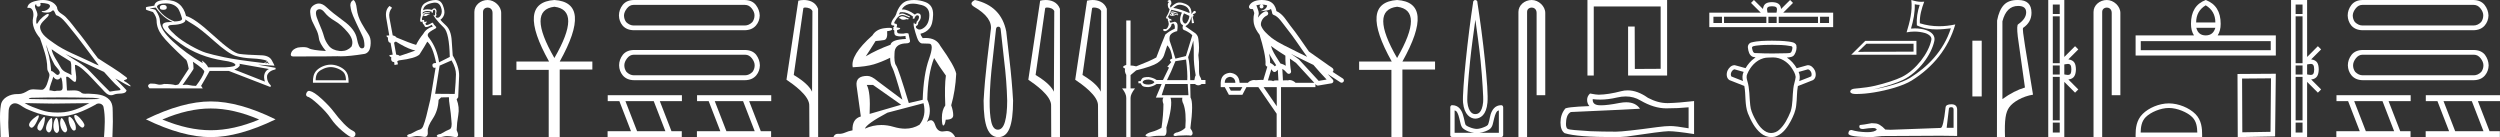 <?xml version="1.0" encoding="UTF-8" standalone="no"?>
<svg
   width="328.16"
   height="18.0"
   version="1.1"
   id="svg80"
   sodipodi:docname="werpehtisankhtawyityankhwedjasenebseheribmaatseheteptawy.svg"
   inkscape:version="1.1.1 (3bf5ae0d25, 2021-09-20)"
   xmlns:inkscape="http://www.inkscape.org/namespaces/inkscape"
   xmlns:sodipodi="http://sodipodi.sourceforge.net/DTD/sodipodi-0.dtd"
   xmlns="http://www.w3.org/2000/svg"
   xmlns:svg="http://www.w3.org/2000/svg">
  <rect width="100%" height="100%" fill="#333333" stroke="none"/>
  <defs
     id="defs84" />
  <sodipodi:namedview
     id="namedview82"
     pagecolor="#ffffff"
     bordercolor="#666666"
     borderopacity="1.0"
     inkscape:pageshadow="2"
     inkscape:pageopacity="0.0"
     inkscape:pagecheckerboard="0"
     showgrid="false"
     inkscape:zoom="4.1900292"
     inkscape:cx="164.08"
     inkscape:cy="8.9498183"
     inkscape:window-width="1920"
     inkscape:window-height="1001"
     inkscape:window-x="-9"
     inkscape:window-y="-9"
     inkscape:window-maximized="1"
     inkscape:current-layer="svg80" />
  <path
     d="M 5.454 0.386 C 5.675 0.386 6.02 0.438 6.211 0.49 C 7.043 0.713 6.206 1.458 5.67 1.458 C 5.646 1.458 5.621 1.456 5.598 1.453 L 5.598 1.453 C 5.245 1.527 5.657 1.652 6.1 1.652 C 6.372 1.652 6.655 1.605 6.781 1.471 C 6.853 1.395 6.912 1.364 6.963 1.364 C 7.148 1.364 7.221 1.781 7.369 1.987 C 8.11 2.232 8.572 2.9 9.051 3.473 C 10.428 5.123 11.668 6.878 12.968 8.588 C 12.611 8.483 12.225 8.278 11.871 8.107 C 10.25 7.325 8.524 6.707 7.057 5.653 C 6.325 5.128 5.345 4.519 5.264 3.597 C 5.203 2.895 6.491 2.26 6.398 1.88 C 6.387 1.836 6.355 1.816 6.309 1.816 C 6.034 1.816 5.231 2.504 5.02 2.907 C 4.939 3.061 4.88 3.123 4.838 3.123 C 4.692 3.123 4.761 2.366 4.852 2.192 C 5.163 1.604 4.224 0.868 4.752 0.529 L 4.752 0.529 C 4.736 0.617 4.754 0.866 5.064 0.866 C 5.389 0.866 5.369 0.466 5.269 0.413 C 5.301 0.394 5.368 0.386 5.454 0.386 ZM 6.07 5.863 C 6.324 6.762 6.696 7.629 7.135 8.452 C 7.352 8.858 8.266 9.502 7.62 9.83 C 7.603 9.835 7.586 9.837 7.568 9.837 C 7.311 9.837 7.049 9.342 6.713 9.32 C 6.679 8.694 6.575 8.065 6.448 7.447 C 6.345 6.942 6.088 6.271 6.07 5.863 ZM 6.775 6.46 L 6.775 6.46 C 7.57 7.036 8.406 7.553 9.247 8.06 C 9.469 8.557 9.281 9.282 9.396 9.865 C 8.858 9.502 8.284 9.487 7.939 8.799 C 7.554 8.033 6.92 7.305 6.775 6.46 ZM 7.001 10.059 C 7.135 10.295 7.336 10.443 7.539 10.443 C 7.699 10.443 7.859 10.352 7.99 10.139 C 8.175 10.344 8.219 11.065 8.22 11.464 C 8.221 11.875 8.005 11.91 7.754 11.91 C 7.704 11.91 7.652 11.908 7.599 11.908 C 7.503 11.908 7.407 11.913 7.321 11.94 C 7.277 11.954 7.231 11.96 7.183 11.96 C 6.986 11.96 6.76 11.865 6.547 11.865 C 6.527 11.865 6.507 11.866 6.488 11.867 C 6.488 11.348 6.847 10.642 7.001 10.059 ZM 8.604 7.092 C 10.295 7.858 11.963 8.682 13.658 9.443 C 14.306 10.122 14.897 10.891 15.617 11.492 C 16.156 11.942 15.463 11.85 15.144 11.91 C 14.9 11.956 14.652 11.989 14.406 12.026 C 13.536 11.155 12.661 10.288 11.826 9.385 C 10.917 8.403 9.681 7.847 8.604 7.092 ZM 8.092 12.785 C 9.197 12.785 10.303 12.798 11.408 12.827 C 11.964 12.841 12.605 12.804 13.103 12.991 C 12.445 13.033 10.799 13.049 9.061 13.049 C 7.041 13.049 4.897 13.027 4.041 12.998 C 4.035 12.998 4.03 12.998 4.024 12.998 C 3.515 12.998 3.927 12.826 4.212 12.826 C 4.239 12.826 4.264 12.828 4.288 12.831 C 5.555 12.802 6.823 12.785 8.092 12.785 ZM 3.23 13.528 C 3.98 13.538 4.731 13.548 5.481 13.573 C 5.975 13.59 6.469 13.596 6.963 13.596 C 8.361 13.596 9.759 13.546 11.155 13.546 C 11.343 13.546 11.53 13.547 11.717 13.549 C 10.556 14.183 9.296 14.718 7.951 14.763 C 7.799 14.768 7.651 14.771 7.506 14.771 C 6.746 14.771 6.063 14.691 5.31 14.42 C 4.654 14.184 3.804 13.897 3.23 13.528 ZM 9.879 15.086 C 9.85 15.086 9.824 15.093 9.801 15.107 C 9.545 15.265 10.169 16.437 10.696 16.719 C 10.735 16.74 10.774 16.75 10.811 16.75 C 11.003 16.75 11.141 16.49 11.058 16.304 C 10.844 15.824 10.188 15.086 9.879 15.086 ZM 5.031 15.141 C 4.989 15.141 4.926 15.167 4.837 15.227 C 4.405 15.516 3.394 16.294 4.014 16.723 C 4.057 16.752 4.1 16.765 4.143 16.765 C 4.367 16.765 4.585 16.411 4.699 16.209 C 4.818 15.999 5.273 15.141 5.031 15.141 ZM 9.09 15.318 C 8.817 15.318 9.117 16.794 9.593 17.109 C 9.624 17.13 9.662 17.139 9.702 17.139 C 9.808 17.139 9.924 17.07 9.944 16.966 C 10.067 16.329 9.471 15.356 9.098 15.319 C 9.096 15.318 9.093 15.318 9.09 15.318 ZM 5.813 15.335 C 5.762 15.335 5.684 15.397 5.569 15.551 C 5.267 15.959 4.526 16.807 5.133 17.122 C 5.173 17.143 5.211 17.153 5.247 17.153 C 5.501 17.153 5.647 16.674 5.736 16.433 C 5.818 16.21 6.005 15.335 5.813 15.335 ZM 8.084 15.497 C 8.061 15.497 8.041 15.509 8.024 15.534 C 7.779 15.902 7.86 17.025 8.445 17.351 C 8.477 17.369 8.51 17.377 8.541 17.377 C 8.713 17.377 8.847 17.127 8.817 16.954 C 8.746 16.544 8.3 15.497 8.084 15.497 ZM 6.755 15.486 C 6.738 15.486 6.719 15.493 6.697 15.509 C 6.306 15.8 5.68 16.975 6.318 17.354 C 6.353 17.375 6.386 17.384 6.419 17.384 C 6.61 17.384 6.77 17.075 6.794 16.88 C 6.835 16.546 6.956 15.486 6.755 15.486 ZM 7.41 15.468 C 7.397 15.468 7.385 15.472 7.372 15.479 C 7.048 15.652 6.752 17.051 7.358 17.423 C 7.389 17.442 7.42 17.451 7.45 17.451 C 7.614 17.451 7.756 17.199 7.756 17.03 C 7.754 16.57 7.633 15.468 7.41 15.468 ZM 5.632 0.0 C 5.427 0.0 5.224 0.019 5.034 0.054 C 4.467 0.158 3.594 0.365 3.603 1.05 C 3.673 1.031 3.737 1.022 3.796 1.022 C 4.346 1.022 4.459 1.811 4.349 2.292 C 4.124 3.273 4.61 4.257 5.247 4.999 C 5.672 6.268 6.207 7.594 6.201 8.927 C 6.198 9.483 6.609 9.519 6.457 10.085 C 6.321 10.595 6.084 11.651 5.574 11.775 C 5.514 11.78 5.453 11.782 5.392 11.782 C 5.069 11.782 4.729 11.726 4.408 11.726 C 4.154 11.726 3.911 11.762 3.699 11.888 C 3.254 12.152 2.92 12.348 2.387 12.348 C 2.364 12.348 2.341 12.347 2.317 12.347 C 2.291 12.346 2.265 12.345 2.239 12.345 C 1.344 12.345 0.286 12.817 0.121 13.756 C -0.123 15.147 0.077 16.583 0.085 17.989 C 0.29 17.994 0.497 18 0.703 18 C 0.866 18 1.028 17.996 1.19 17.984 C 1.114 17.14 1.057 16.29 1.111 15.445 C 1.15 14.844 0.998 14.005 1.576 13.664 C 1.704 13.588 1.832 13.557 1.959 13.557 C 2.465 13.557 2.964 14.056 3.431 14.269 C 4.737 14.865 6.128 15.305 7.578 15.305 C 7.611 15.305 7.644 15.305 7.678 15.305 C 9.434 15.28 11.053 14.554 12.556 13.729 C 12.671 13.628 12.818 13.581 12.966 13.581 C 13.247 13.581 13.528 13.75 13.588 14.044 C 13.85 15.336 13.742 16.676 13.655 17.983 C 13.812 17.996 13.97 17.999 14.128 17.999 C 14.284 17.999 14.441 17.996 14.597 17.996 C 14.65 17.996 14.703 17.997 14.756 17.998 C 14.764 17.087 14.845 16.175 14.803 15.265 C 14.77 14.544 14.91 13.715 14.386 13.122 C 13.706 12.351 12.623 12.362 11.682 12.297 C 11.644 12.294 11.605 12.293 11.565 12.293 C 11.44 12.293 11.308 12.303 11.179 12.303 C 11.022 12.303 10.87 12.288 10.74 12.223 C 10.446 11.921 10.081 11.864 9.701 11.864 C 9.472 11.864 9.238 11.884 9.011 11.884 C 8.937 11.884 8.863 11.882 8.791 11.876 C 8.748 11.288 8.716 10.699 8.684 10.11 C 8.717 10.079 8.754 10.065 8.795 10.065 C 9.089 10.065 9.575 10.751 9.829 10.751 C 9.905 10.751 9.96 10.691 9.983 10.534 C 10.077 9.892 9.828 9.191 9.837 8.516 C 9.842 8.515 9.848 8.515 9.853 8.515 C 10.138 8.515 10.619 8.884 10.906 9.133 C 11.804 9.912 12.575 10.85 13.419 11.699 C 13.753 12.079 14.1 12.502 14.582 12.502 C 14.712 12.502 14.851 12.471 15.002 12.401 C 15.483 12.178 16.502 12.466 16.611 11.857 C 16.149 11.316 15.617 10.839 15.142 10.31 L 15.142 10.31 C 15.72 10.584 16.285 10.988 16.888 11.251 C 17.013 11.306 17.089 11.329 17.127 11.329 C 17.309 11.329 16.639 10.808 16.46 10.727 C 15.795 10.427 17.084 10.539 16.558 10.122 C 15.403 9.207 14.092 8.474 12.859 7.649 C 12.068 6.651 11.353 5.582 10.56 4.581 C 9.899 3.807 9.338 2.945 8.618 2.225 C 8.175 1.783 7.525 1.66 7.481 0.937 C 7.138 0.252 6.37 0.0 5.632 0.0 Z"
     style="fill:#ffffff;stroke:none"
     id="path2" />
  <path
     d="M 21.44 0.644 Q 20.978 0.644 20.978 0.994 Q 20.978 1.288 21.44 1.288 Q 21.889 1.288 21.889 0.994 Q 21.889 0.644 21.44 0.644 ZM 21.791 0.448 Q 22.855 0.448 23.387 1.134 Q 23.653 1.568 23.905 2.464 Q 23.891 2.674 23.555 2.745 Q 23.219 2.815 22.897 2.815 Q 21.412 2.268 20.6 0.924 Q 20.656 0.448 21.791 0.448 ZM 24.325 2.548 Q 24.591 2.745 25.452 3.263 Q 26.313 3.781 28.141 5.412 Q 29.968 7.043 30.906 7.33 Q 31.844 7.617 33.112 7.673 Q 34.379 7.729 35.023 7.967 Q 35.023 8.164 34.617 8.276 Q 31.102 7.869 29.457 7.519 Q 27.812 7.169 27.028 6.924 Q 26.243 6.679 25.025 5.993 Q 23.807 5.307 23.079 4.663 Q 22.351 4.019 22.127 3.655 Q 21.903 3.291 22.68 3.27 Q 23.457 3.249 23.94 3.046 Q 24.423 2.843 24.325 2.548 ZM 35.065 8.037 L 35.177 8.149 Q 35.177 8.262 35.037 8.304 L 34.771 8.29 Q 35.065 8.164 35.065 8.037 ZM 35.247 8.206 L 35.359 8.346 L 35.149 8.332 Q 35.233 8.262 35.247 8.206 ZM 20.446 0.994 Q 21.398 2.352 22.673 2.899 Q 22.51 2.89 22.368 2.89 Q 21.341 2.89 21.328 3.333 Q 21.328 4.033 23.716 5.741 Q 26.103 7.449 29.338 7.953 Q 30.738 8.135 30.906 8.5 Q 30.934 8.766 29.576 8.836 L 27.322 8.836 Q 27.098 8.346 26.495 7.939 L 26.495 7.939 L 26.621 8.29 Q 24.381 7.001 22.694 5.44 Q 21.006 3.879 20.992 2.731 Q 20.992 2.184 20.446 1.358 Q 20.446 1.232 19.69 1.12 L 19.69 1.092 L 20.446 0.994 ZM 31.424 8.374 L 35.303 9.06 Q 34.897 9.228 34.736 9.662 Q 34.575 10.096 34.771 10.712 L 30.752 9.13 Q 30.808 9.116 31.018 9.011 Q 31.228 8.906 31.389 8.724 Q 31.55 8.542 31.424 8.374 ZM 25.333 8.107 Q 26.845 9.116 26.817 9.424 Q 26.593 10.152 25.725 11.272 Q 25.263 11.272 24.85 11.174 Q 24.628 11.121 24.387 11.121 Q 24.181 11.121 23.961 11.16 Q 25.403 9.116 25.403 9.032 Q 25.403 8.486 25.319 8.107 ZM 21.777 0.0 Q 21.034 0.0 20.663 0.203 Q 20.292 0.406 20.264 0.742 Q 19.158 0.896 19.158 0.966 L 19.158 1.246 Q 19.186 1.316 20.082 1.582 Q 20.558 2.212 20.558 2.731 Q 20.558 3.711 21.272 4.663 Q 21.987 5.615 24.339 7.785 Q 24.549 7.785 24.773 9.032 L 23.457 11.048 Q 23.289 11.16 23.009 11.174 Q 22.547 11.02 21.539 11.02 Q 21.219 11.118 20.971 11.118 Q 20.796 11.118 20.656 11.069 Q 20.384 10.973 19.929 10.973 Q 19.822 10.973 19.704 10.978 Q 19.228 11.202 19.62 11.594 L 26.621 11.608 L 26.397 11.272 Q 26.831 10.558 27.518 9.312 L 30.038 9.312 L 35.499 11.426 L 35.555 11.23 Q 34.967 10.642 35.065 9.9 Q 35.275 9.298 36.171 9.102 L 36.171 8.906 L 33.931 8.5 L 33.931 8.486 L 36.031 8.626 Q 36.031 8.57 35.674 7.911 Q 35.317 7.253 34.169 7.253 Q 32.292 7.197 31.403 7.071 Q 30.514 6.945 28.008 4.649 Q 25.501 2.352 24.423 2.1 Q 23.905 0.0 21.777 0.0 Z"
     style="fill:#ffffff;stroke:none"
     id="path4" />
  <path
     d="M 27.665 14.239 Q 30.661 14.239 34.019 15.687 Q 30.661 17.095 27.665 17.095 Q 24.688 17.095 21.31 15.687 Q 24.688 14.239 27.665 14.239 ZM 27.665 13.314 Q 23.964 13.314 19.158 15.667 Q 23.964 18 27.665 18 Q 31.365 18 36.171 15.667 Q 31.385 13.314 27.665 13.314 Z"
     style="fill:#ffffff;stroke:none"
     id="path6" />
  <path
     d="M 41.946 1.206 Q 42.278 1.206 42.614 1.64 Q 43.085 2.248 43.951 2.749 Q 44.816 3.25 45.667 4.267 Q 46.517 5.285 46.137 6.12 Q 45.595 6.702 44.805 6.702 Q 44.688 6.702 44.566 6.69 Q 43.617 6.591 43.153 5.999 Q 42.69 5.406 42.523 4.768 Q 42.356 4.131 41.787 2.825 Q 41.217 1.519 41.68 1.276 Q 41.813 1.206 41.946 1.206 ZM 46.396 0.0 Q 45.986 0.182 45.986 0.714 Q 46.031 1.124 46.137 1.519 Q 46.244 1.913 46.783 3.06 Q 47.322 4.207 47.58 4.738 Q 47.838 5.27 47.838 6.014 Q 47.812 6.347 47.528 6.347 Q 47.488 6.347 47.443 6.34 Q 47.079 6.287 46.851 5.072 Q 46.623 3.857 45.12 2.764 Q 43.617 1.67 42.857 0.949 Q 42.342 0.46 41.848 0.46 Q 41.614 0.46 41.384 0.569 Q 40.67 0.911 40.716 1.602 Q 40.762 2.293 40.982 2.787 Q 41.202 3.28 41.49 3.827 Q 41.779 4.374 41.863 5.034 Q 41.946 5.695 42.781 6.697 Q 40.959 6.591 40.549 6.34 Q 40.294 6.184 39.791 6.184 Q 39.486 6.184 39.091 6.242 Q 38.377 6.454 38.21 6.955 Q 38.057 7.415 38.504 7.415 Q 38.544 7.415 38.59 7.411 Q 43.647 7.411 44.315 7.38 Q 44.51 7.393 44.738 7.393 Q 45.877 7.393 47.838 7.077 Q 48.172 7.016 48.4 6.705 Q 48.628 6.393 48.658 5.68 Q 48.689 4.966 48.347 4.48 Q 48.005 3.994 47.474 3.068 Q 46.942 2.141 46.836 1.162 Q 46.73 0.182 46.396 0.0 Z"
     style="fill:#ffffff;stroke:none"
     id="path8" />
  <path
     d="M 43.416 8.807 C 43.991 8.807 44.71 9.102 45.058 9.451 C 45.363 9.755 45.403 10.159 45.414 10.534 L 41.434 10.534 C 41.445 10.159 41.485 9.755 41.79 9.451 C 42.138 9.102 42.841 8.807 43.416 8.807 ZM 43.416 8.485 C 42.734 8.485 42 8.8 41.57 9.23 C 41.129 9.672 41.079 10.252 41.079 10.687 L 41.079 10.856 L 45.753 10.856 L 45.753 10.687 C 45.753 10.252 45.72 9.672 45.279 9.23 C 44.848 8.8 44.098 8.485 43.416 8.485 Z"
     style="fill:#ffffff;stroke:none"
     id="path10" />
  <path
     d="M 40.563 11.927 Q 40.371 11.927 40.241 12.175 Q 40.078 12.495 40.316 12.668 Q 40.712 12.733 41.79 13.72 Q 42.863 14.706 43.438 15.562 Q 44.018 16.418 44.939 17.199 Q 45.86 17.974 46.104 17.985 Q 46.189 18 46.26 18 Q 46.566 18 46.641 17.719 Q 46.733 17.367 46.337 17.177 Q 45.812 16.933 45.113 16.207 Q 44.413 15.475 43.823 14.684 Q 43.227 13.893 42.219 12.972 Q 41.211 12.05 40.679 11.947 Q 40.619 11.927 40.563 11.927 Z"
     style="fill:#ffffff;stroke:none"
     id="path12" />
  <path
     d="M 56.358 1.792 L 56.207 1.833 Q 56.1 1.813 56.009 1.813 Q 55.918 1.813 55.842 1.833 Q 55.69 1.883 55.66 1.944 Q 55.629 2.005 55.559 2.056 L 55.609 2.116 L 55.69 2.076 Q 55.754 2.105 55.826 2.105 Q 56.005 2.105 56.237 1.924 L 56.389 1.904 L 56.358 1.792 ZM 57.098 0.343 Q 57.645 0.343 57.867 0.902 Q 58.11 1.529 57.877 1.975 Q 57.683 2.331 57.436 2.331 Q 57.375 2.331 57.31 2.309 Q 57.138 2.248 57.209 2.137 Q 57.35 2.005 57.249 1.792 Q 57.35 1.468 57.269 1.317 Q 57.188 1.094 57.02 1.094 Q 56.958 1.094 56.885 1.124 Q 56.753 1.205 56.713 1.296 Q 56.373 1.219 56.102 1.219 Q 55.768 1.219 55.538 1.337 Q 55.589 0.932 55.923 0.689 Q 56.257 0.456 56.935 0.355 Q 57.02 0.343 57.098 0.343 ZM 51.955 5.447 Q 53.21 6.237 54.091 6.52 L 54.526 6.631 Q 54.091 6.803 52.471 7.34 Q 52.299 7.188 52.005 7.168 L 51.722 5.589 Q 51.853 5.548 51.955 5.447 ZM 57.003 1.279 Q 57.089 1.279 57.118 1.387 Q 57.178 1.56 57.097 1.813 Q 57.158 2.005 57.047 2.015 Q 57.028 2.018 57.012 2.018 Q 56.922 2.018 56.905 1.924 L 56.905 1.924 Q 56.854 2.035 57.219 2.491 Q 57.573 2.957 58.272 3.635 Q 58.97 4.323 59.041 7.472 L 57.634 8.18 Q 57.35 6.307 56.318 4.971 Q 56.065 4.688 56.186 4.435 Q 56.318 4.192 57.057 3.797 Q 57.421 3.645 57.158 3.432 Q 56.905 3.22 56.834 2.977 Q 56.662 2.977 56.47 3.129 Q 56.152 3.288 56.021 3.288 Q 55.993 3.288 55.974 3.281 Q 55.862 3.24 55.842 3.088 L 55.994 2.936 Q 56.065 2.876 55.994 2.825 L 55.69 2.896 Q 55.741 2.633 55.559 2.612 Q 55.495 2.653 55.454 2.653 Q 55.403 2.653 55.387 2.592 Q 55.346 2.461 55.457 2.207 Q 55.518 1.964 55.65 1.833 Q 55.771 1.721 55.962 1.721 Q 55.978 1.721 55.994 1.722 Q 56.065 1.725 56.135 1.725 Q 56.274 1.725 56.409 1.711 L 56.389 1.6 Q 56.313 1.61 56.224 1.61 Q 56.136 1.61 56.034 1.6 Q 55.987 1.595 55.944 1.595 Q 55.648 1.595 55.498 1.833 Q 55.478 1.681 55.498 1.62 Q 55.754 1.442 56.112 1.442 Q 56.362 1.442 56.662 1.529 L 56.662 1.661 Q 56.708 1.671 56.746 1.671 Q 56.784 1.671 56.814 1.661 Q 56.814 1.337 56.925 1.296 Q 56.969 1.279 57.003 1.279 ZM 59.274 7.927 Q 59.861 8.96 59.851 9.76 Q 59.841 10.559 59.689 12.331 L 57.118 12.311 L 57.705 8.616 L 59.274 7.927 ZM 57.185 0.0 Q 57.167 0.0 57.148 5.399162583565109E-4 Q 56.449 0.021 55.862 0.365 Q 55.214 0.709 55.235 1.711 Q 55.285 1.985 55.204 2.248 Q 55.133 2.501 55.154 2.764 Q 55.197 2.873 55.292 2.873 Q 55.33 2.873 55.376 2.855 Q 55.424 2.835 55.452 2.835 Q 55.521 2.835 55.478 2.957 Q 55.437 2.977 55.457 3.027 Q 55.471 3.054 55.502 3.054 Q 55.518 3.054 55.538 3.048 L 55.538 3.048 Q 55.481 3.19 55.567 3.19 Q 55.573 3.19 55.579 3.189 Q 55.587 3.189 55.595 3.189 Q 55.671 3.189 55.68 3.281 Q 55.69 3.392 55.802 3.513 Q 55.845 3.557 55.934 3.557 Q 56.072 3.557 56.318 3.453 L 56.682 3.26 Q 56.713 3.351 56.814 3.473 Q 55.953 3.736 55.559 4.445 Q 54.982 5.143 54.617 5.892 Q 53.747 5.639 52.046 4.921 Q 51.894 4.708 51.55 4.647 L 51.114 2.309 Q 50.983 1.58 51.459 1.013 L 51.135 0.78 Q 50.507 1.317 50.709 2.42 L 51.094 4.647 L 50.75 4.667 Q 50.709 4.84 50.922 4.921 Q 50.882 5.589 51.266 5.619 L 51.55 7.168 Q 51.327 7.208 51.114 7.239 Q 51.094 7.431 51.357 7.492 Q 51.269 8.14 51.715 8.14 Q 51.728 8.14 51.742 8.14 L 51.783 8.535 L 52.238 8.443 L 52.147 8.028 Q 52.258 7.968 52.37 7.927 Q 54.546 7.664 55.063 7.148 Q 55.761 6.064 56.085 5.467 Q 56.794 6.044 57.249 8.271 Q 57.221 8.27 57.194 8.27 Q 56.715 8.27 56.763 8.616 Q 56.803 8.901 57.035 8.901 Q 57.099 8.901 57.178 8.879 L 57.178 8.879 L 56.49 13.04 Q 55.883 15.742 55.609 16.39 Q 55.457 16.907 55.103 17.008 Q 54.739 17.099 53.939 17.555 Q 53.493 17.646 53.443 17.798 Q 53.402 17.949 53.655 17.98 Q 53.707 17.986 53.77 17.986 Q 54 17.986 54.374 17.899 Q 54.565 17.858 54.79 17.858 Q 55.129 17.858 55.548 17.949 Q 55.645 17.969 55.726 17.969 Q 56.242 17.969 56.146 17.19 Q 56.105 16.623 56.804 15.58 Q 57.502 14.538 57.573 13.11 L 57.897 12.786 L 58.93 12.766 L 58.95 13.262 Q 59.233 15.206 59.254 15.823 Q 59.385 16.826 59.011 16.978 Q 58.626 17.119 57.857 17.575 Q 57.401 17.646 57.34 17.798 Q 57.29 17.949 57.553 17.99 Q 57.616 18 57.693 18 Q 57.925 18 58.282 17.909 Q 58.469 17.865 58.712 17.865 Q 59.088 17.865 59.598 17.97 Q 59.716 17.994 59.809 17.994 Q 60.378 17.994 59.942 17.079 Q 59.972 16.127 60.155 15.105 Q 60.337 14.082 59.942 13.04 L 60.145 12.766 L 60.266 9.972 Q 60.296 8.767 59.426 7.279 Q 59.385 6.733 59.294 5.356 Q 59.213 3.969 58.545 3.351 Q 57.877 2.724 57.806 2.592 Q 58.181 2.329 58.302 1.904 Q 58.434 1.468 58.14 0.719 Q 57.864 0.0 57.185 0.0 Z"
     style="fill:#ffffff;stroke:none"
     id="path14" />
  <path
     d="M 64.011 0.0 C 63.081 0.0 62.266 0.684 62.266 1.562 L 62.266 18 L 63.402 18 L 63.402 1.562 C 63.402 1.131 63.781 0.992 64.018 0.992 C 64.268 0.992 64.652 1.167 64.652 1.695 L 64.652 12.499 L 65.788 12.499 L 65.788 1.695 C 65.788 0.816 64.918 0.0 64.011 0.0 Z"
     style="fill:#ffffff;stroke:none"
     id="path16" />
  <path
     d="M 72.771 0.885 Q 76.404 1.327 72.771 7.614 Q 69.139 1.327 72.771 0.885 ZM 72.771 0.0 Q 67.742 0.349 72.073 8.08 L 67.788 8.08 L 67.788 9.175 L 72.026 9.175 L 72.026 18 L 73.47 18 L 73.47 9.128 L 77.755 9.128 L 77.755 8.08 L 73.47 8.08 Q 77.801 0.326 72.771 0.0 Z"
     style="fill:#ffffff;stroke:none"
     id="path18" />
  <path
     d="M 97.796 0.643 Q 98.311 0.643 98.675 1.104 Q 99.04 1.565 99.04 2.015 Q 99.04 2.509 98.761 2.895 Q 98.311 3.345 97.775 3.345 L 83.173 3.345 Q 82.659 3.345 82.187 2.895 Q 81.908 2.509 81.908 2.015 Q 81.93 1.565 82.294 1.104 Q 82.659 0.643 83.152 0.643 ZM 83.238 0.0 Q 82.251 0.0 81.737 0.643 Q 81.244 1.286 81.244 2.037 Q 81.265 2.787 81.715 3.345 Q 82.251 3.967 83.238 3.967 L 97.71 3.967 Q 98.697 3.967 99.233 3.345 Q 99.704 2.787 99.726 2.037 Q 99.704 1.286 99.211 0.643 Q 98.697 0.0 97.71 0.0 ZM 97.818 7.183 Q 98.332 7.183 98.697 7.654 Q 99.061 8.126 99.061 8.576 Q 99.061 9.048 98.782 9.434 Q 98.332 9.884 97.796 9.884 L 83.216 9.884 Q 82.68 9.884 82.23 9.434 Q 81.951 9.048 81.951 8.576 Q 81.951 8.126 82.316 7.654 Q 82.68 7.183 83.195 7.183 ZM 83.259 6.561 Q 82.273 6.561 81.758 7.183 Q 81.265 7.826 81.265 8.576 Q 81.286 9.327 81.737 9.884 Q 82.273 10.528 83.281 10.528 L 97.732 10.528 Q 98.74 10.528 99.276 9.884 Q 99.726 9.327 99.747 8.576 Q 99.726 7.826 99.254 7.183 Q 98.74 6.561 97.753 6.561 Z"
     style="fill:#ffffff;stroke:none"
     id="path20" />
  <path
     d="M 85.813 13.278 L 87.341 17.219 L 83.626 17.219 L 82.098 13.278 ZM 79.772 12.497 L 79.772 13.278 L 81.3 13.278 L 82.827 17.219 L 79.755 17.219 L 79.755 18 L 89.493 18 L 89.493 17.219 L 88.139 17.219 L 86.612 13.278 L 89.511 13.278 L 89.511 12.497 Z"
     style="fill:#ffffff;stroke:none"
     id="path22" />
  <path
     d="M 97.539 13.278 L 99.066 17.219 L 95.351 17.219 L 93.824 13.278 ZM 91.497 12.497 L 91.497 13.278 L 93.025 13.278 L 94.553 17.219 L 91.48 17.219 L 91.48 18 L 101.219 18 L 101.219 17.219 L 99.865 17.219 L 98.337 13.278 L 101.236 13.278 L 101.236 12.497 Z"
     style="fill:#ffffff;stroke:none"
     id="path24" />
  <path
     d="M 105.687 0.986 C 106.057 0.986 106.51 1.128 106.642 1.454 L 106.594 12.039 L 106.594 12.039 C 106.406 11.614 105.848 10.823 104.192 9.843 L 105.449 1.082 C 105.508 1.019 105.507 0.986 105.687 0.986 ZM 106.594 12.039 L 106.594 12.039 C 106.594 12.039 106.594 12.039 106.594 12.039 L 106.594 12.039 L 106.594 12.039 ZM 105.511 0.0 C 105.228 0.0 104.972 0.04 104.791 0.09 L 103.236 10.464 C 104.059 11.027 106.318 12.571 106.228 13.911 L 106.245 18 L 107.393 17.984 L 107.386 1.159 C 107.045 0.237 106.197 0.0 105.511 0.0 Z"
     style="fill:#ffffff;stroke:none"
     id="path26" />
  <path
     d="M 118.421 2.133 Q 118.271 2.133 118.2 2.188 Q 118.119 2.269 118.007 2.289 L 117.977 2.401 L 118.139 2.401 Q 118.299 2.592 118.582 2.592 Q 118.765 2.592 118.999 2.512 L 119.222 2.563 L 119.273 2.401 L 119.07 2.36 Q 118.736 2.158 118.513 2.138 Q 118.464 2.133 118.421 2.133 ZM 119.819 0.479 Q 120.316 0.479 120.973 0.66 Q 122.006 0.933 121.986 2.016 Q 121.965 3.089 121.338 3.595 Q 120.986 3.878 120.703 3.878 Q 120.49 3.878 120.315 3.717 Q 120.143 3.535 120.275 3.403 Q 120.538 3.312 120.538 2.937 Q 120.872 2.532 120.872 2.249 Q 120.913 1.753 120.427 1.733 Q 120.204 1.783 120.093 1.915 Q 119.178 1.241 118.491 1.241 Q 118.425 1.241 118.362 1.247 L 118.362 1.247 Q 118.675 0.69 119.303 0.538 Q 119.535 0.479 119.819 0.479 ZM 118.424 1.595 Q 119.116 1.595 119.87 2.198 L 119.779 2.401 Q 119.921 2.472 120.002 2.472 Q 120.184 2.006 120.386 2.006 Q 120.649 2.006 120.629 2.269 Q 120.609 2.563 120.315 2.866 Q 120.315 3.144 120.18 3.144 Q 120.163 3.144 120.143 3.14 Q 119.961 3.089 120.002 2.917 L 120.002 2.917 Q 119.85 3.049 119.991 3.656 Q 120.143 4.274 120.376 4.942 Q 120.609 5.61 120.983 5.701 Q 121.277 5.721 121.965 5.731 Q 122.654 5.741 121.945 7.746 Q 121.226 9.75 121.115 13.101 L 119.293 13.526 Q 117.916 8.97 117.623 8.586 Q 117.339 8.211 117.42 6.986 Q 117.42 5.832 118.736 5.701 Q 118.774 5.702 118.81 5.702 Q 119.532 5.702 119.445 5.316 Q 119.364 4.921 119.252 4.405 Q 119.141 4.349 118.984 4.349 Q 118.827 4.349 118.625 4.405 Q 118.463 4.415 118.333 4.415 Q 117.91 4.415 117.825 4.314 Q 117.714 4.182 117.754 3.96 L 118.068 3.848 Q 118.2 3.777 118.139 3.676 L 117.673 3.585 Q 117.845 3.251 117.643 3.12 Q 117.614 3.122 117.588 3.122 Q 117.38 3.122 117.38 2.978 Q 117.42 2.826 117.673 2.472 Q 117.916 2.117 118.21 2.016 Q 118.336 1.974 118.463 1.974 Q 118.64 1.974 118.817 2.057 Q 119.111 2.198 119.384 2.289 L 119.445 2.158 Q 119.202 2.067 118.918 1.935 Q 118.662 1.773 118.427 1.773 Q 118.208 1.773 118.007 1.915 Q 118.068 1.712 118.139 1.621 Q 118.28 1.595 118.424 1.595 ZM 114.596 11.147 L 118.291 13.748 L 114.151 14.953 Q 114.292 12.098 113.776 11.147 ZM 121.226 13.546 Q 121.631 15.196 120.7 16.37 Q 119.86 16.89 118.814 16.89 Q 118.108 16.89 117.309 16.654 Q 116.485 16.409 115.691 16.409 Q 114.583 16.409 113.533 16.886 Q 113.735 16.259 116.489 14.791 L 121.226 13.546 ZM 119.996 0.0 Q 119.702 0.0 119.404 0.042 Q 118.291 0.154 117.714 1.601 Q 117.623 2.006 117.349 2.35 Q 117.066 2.694 116.975 3.089 Q 116.955 3.342 117.238 3.342 Q 117.511 3.342 117.309 3.565 Q 117.228 3.565 117.238 3.636 Q 117.248 3.717 117.309 3.717 Q 117.177 3.869 117.299 3.929 Q 117.42 3.98 117.39 4.142 Q 117.359 4.294 117.44 4.527 Q 117.511 4.759 118.2 4.78 L 118.868 4.719 L 118.868 4.719 Q 118.827 4.891 118.918 5.114 Q 117.025 5.185 116.894 5.873 Q 115.112 6.521 113.644 7.391 Q 114.262 6.47 114.93 5.387 Q 115.578 5.336 116.054 5.255 Q 116.54 5.164 116.448 4.091 Q 117.117 4.031 117.117 3.798 Q 117.117 3.653 116.706 3.653 Q 116.456 3.653 116.054 3.707 Q 115.001 3.848 114.515 4.648 Q 111.6 7.229 111.934 8.829 Q 113.705 8.748 114.707 8.444 Q 115.709 8.14 116.843 7.584 Q 116.843 8.414 117.127 8.879 Q 117.4 9.345 118.453 13.08 L 115.173 10.631 Q 114.404 9.963 113.847 9.963 Q 112.268 9.963 112.44 11.278 L 112.997 15.287 Q 111.843 15.601 111.903 17.109 Q 111.377 17.2 110.931 17.403 Q 110.547 17.569 110.155 17.569 Q 110.093 17.569 110.031 17.565 Q 110.003 17.563 109.976 17.563 Q 109.564 17.563 109.393 18 L 125.387 18 Q 124.965 17.199 124.269 17.199 Q 124.13 17.199 123.98 17.231 Q 123.836 17.261 123.707 17.261 Q 123.027 17.261 122.755 16.411 Q 122.554 15.782 122.185 15.782 Q 121.959 15.782 121.672 16.016 Q 122.411 14.619 121.722 13.06 Q 121.783 9.75 122.613 7.614 Q 123.271 8.697 124.162 9.922 Q 123.97 11.238 124.081 13.84 Q 123.636 14.457 123.636 15.459 Q 123.636 16.472 123.824 16.472 Q 123.826 16.472 123.828 16.471 Q 124.03 16.461 124.142 15.712 Q 125.124 15.712 125.124 15.125 Q 125.124 14.568 124.86 13.819 Q 125.407 11.906 125.518 9.679 Q 125.326 8.677 123.433 6.025 Q 122.904 4.985 121.494 4.985 Q 121.312 4.985 121.115 5.002 Q 120.852 4.648 120.832 4.425 Q 121.54 4.274 121.996 3.737 Q 122.451 3.2 122.482 1.945 Q 122.522 0.69 121.5 0.285 Q 120.761 0.0 119.996 0.0 Z"
     style="fill:#ffffff;stroke:none"
     id="path28" />
  <path
     d="M 131.046 3.502 Q 131.311 3.502 131.352 3.828 L 131.8 7.88 Q 132.146 10.67 132.207 13.215 Q 132.207 14.966 131.912 15.994 Q 131.616 17.023 130.985 17.023 Q 130.354 17.023 130.12 15.994 Q 129.886 14.966 129.906 13.215 Q 129.947 10.67 130.293 7.88 L 130.741 3.828 Q 130.782 3.502 131.046 3.502 ZM 127.972 0.0 Q 127.116 0.428 127.87 0.896 Q 130.354 2.342 130.048 3.971 L 129.58 7.88 Q 129.254 10.67 129.112 13.215 Q 129.112 15.699 129.58 16.85 Q 130.048 18 131.046 18 Q 132.044 18 132.512 16.85 Q 132.981 15.699 132.981 13.215 Q 132.838 10.67 132.512 7.88 L 132.085 4.133 Q 131.433 0.794 127.972 0.0 Z"
     style="fill:#ffffff;stroke:none"
     id="path30" />
  <path
     d="M 137.431 0.986 C 137.801 0.986 138.255 1.128 138.387 1.454 L 138.338 12.039 L 138.338 12.039 C 138.15 11.614 137.593 10.823 135.936 9.843 L 137.194 1.082 C 137.253 1.019 137.251 0.986 137.431 0.986 ZM 138.338 12.039 L 138.338 12.039 C 138.338 12.039 138.338 12.039 138.338 12.039 L 138.338 12.039 L 138.338 12.039 ZM 137.255 0.0 C 136.972 0.0 136.716 0.04 136.535 0.09 L 134.981 10.464 C 135.803 11.027 138.063 12.571 137.973 13.911 L 137.989 18 L 139.137 17.984 L 139.131 1.159 C 138.789 0.237 137.941 0.0 137.255 0.0 Z"
     style="fill:#ffffff;stroke:none"
     id="path32" />
  <path
     d="M 143.588 0.986 C 143.958 0.986 144.411 1.128 144.543 1.454 L 144.495 12.039 L 144.495 12.039 C 144.307 11.614 143.749 10.823 142.092 9.843 L 143.35 1.082 C 143.409 1.019 143.408 0.986 143.588 0.986 ZM 144.495 12.039 L 144.495 12.039 C 144.495 12.039 144.495 12.039 144.495 12.039 L 144.495 12.039 L 144.495 12.039 ZM 143.412 0.0 C 143.128 0.0 142.873 0.04 142.692 0.09 L 141.137 10.464 C 141.959 11.027 144.219 12.571 144.129 13.911 L 144.146 18 L 145.294 17.984 L 145.287 1.159 C 144.946 0.237 144.098 0.0 143.412 0.0 Z"
     style="fill:#ffffff;stroke:none"
     id="path34" />
  <path
     d="M 154.857 0.619 Q 155.084 0.619 155.388 0.723 Q 155.845 0.878 156.02 1.228 Q 156.195 1.578 156.136 1.714 Q 154.737 1.131 153.999 1.034 Q 154.368 0.723 154.65 0.645 Q 154.744 0.619 154.857 0.619 ZM 153.895 1.497 Q 153.808 1.497 153.746 1.539 Q 153.629 1.617 153.629 1.694 Q 153.802 1.64 153.939 1.64 Q 154.048 1.64 154.135 1.675 Q 154.329 1.753 154.62 1.792 L 154.562 1.694 Q 154.271 1.597 154.067 1.529 Q 153.971 1.497 153.895 1.497 ZM 154.018 1.811 L 154.271 1.889 Q 154.135 1.947 154.018 1.986 Q 154.115 1.889 154.018 1.811 ZM 153.824 1.83 Q 153.785 1.889 153.843 2.005 Q 153.746 1.966 153.707 1.947 Q 153.707 1.869 153.824 1.83 ZM 153.876 1.709 Q 153.715 1.709 153.649 1.85 L 153.532 1.928 L 153.532 2.005 L 153.629 2.025 Q 153.723 2.087 153.856 2.087 Q 154.057 2.087 154.348 1.947 L 154.62 2.005 L 154.659 1.869 L 154.329 1.869 Q 154.048 1.709 153.876 1.709 ZM 155.417 1.753 L 156.117 2.083 Q 156.117 2.413 155.893 2.812 Q 155.735 3.093 155.577 3.093 Q 155.512 3.093 155.446 3.045 Q 155.223 2.88 155.213 2.53 Q 155.204 2.18 155.417 1.753 ZM 153.765 1.286 Q 154.348 1.403 155.145 1.655 Q 154.873 2.2 154.902 2.686 Q 154.931 3.171 155.281 3.307 Q 155.106 3.91 155.553 3.988 Q 156.234 4.318 156.506 4.629 Q 156.02 6.184 155.67 7.35 L 154.29 7.7 Q 153.765 5.97 153.532 5.348 Q 153.435 4.726 153.726 4.464 Q 154.018 4.201 154.523 4.085 Q 154.659 3.21 154.475 3.016 Q 154.321 2.854 154.201 2.854 Q 154.177 2.854 154.154 2.86 Q 154.018 2.899 153.785 2.948 Q 153.707 2.964 153.656 2.964 Q 153.555 2.964 153.561 2.899 Q 153.571 2.802 153.493 2.705 L 153.493 2.705 Q 153.543 2.707 153.585 2.707 Q 153.92 2.707 153.756 2.569 Q 153.633 2.465 153.548 2.465 Q 153.506 2.465 153.474 2.491 Q 153.532 2.277 153.279 2.277 Q 153.571 1.753 153.765 1.286 ZM 155.689 7.816 Q 155.903 9.643 155.845 10.518 L 153.182 10.518 Q 153.707 9.507 154.29 8.03 L 155.689 7.816 ZM 156.642 5.329 Q 156.719 6.223 156.7 7.194 Q 156.681 8.419 156.953 9.896 Q 156.855 10.012 156.778 10.518 L 156.234 10.518 Q 156.195 8.322 155.961 7.505 Q 156.292 6.611 156.642 5.329 ZM 150.772 10.44 Q 151.355 10.498 151.53 10.79 Q 151.355 11.062 150.772 11.101 Q 150.073 11.101 149.976 10.79 Q 150.073 10.44 150.772 10.44 ZM 155.903 11.023 L 156 12.5 L 152.483 12.5 L 152.969 11.023 ZM 153.528 0.0 Q 153.511 0.0 153.493 0.004 Q 153.396 0.023 153.318 0.081 Q 153.241 0.14 153.27 0.198 Q 153.295 0.248 153.384 0.248 Q 153.399 0.248 153.416 0.246 Q 153.427 0.245 153.436 0.245 Q 153.519 0.245 153.396 0.324 Q 153.26 0.412 153.299 0.752 Q 153.338 1.092 153.532 1.189 Q 153.435 1.675 153.173 2.073 Q 152.91 2.472 153.318 2.472 Q 153.221 2.588 153.338 2.627 Q 153.241 2.686 153.318 2.754 Q 153.396 2.822 153.377 2.938 Q 153.474 3.171 153.318 3.511 Q 153.179 3.817 152.977 3.817 Q 152.954 3.817 152.93 3.813 Q 152.875 3.804 152.832 3.804 Q 152.692 3.804 152.677 3.9 Q 152.658 4.027 152.862 4.085 Q 152.892 4.093 152.925 4.093 Q 153.118 4.093 153.425 3.803 Q 153.785 3.463 153.785 3.171 L 154.018 3.074 Q 154.29 3.307 154.193 3.774 Q 153.532 4.046 152.969 4.532 Q 152.463 5.717 151.783 7.544 Q 150.947 8.011 149.14 8.71 Q 148.717 8.604 148.505 8.604 Q 148.445 8.604 148.401 8.613 L 148.401 2.686 L 147.838 2.686 L 147.838 8.516 Q 147.099 8.769 147.682 9.002 Q 147.585 9.41 147.838 9.837 L 147.838 11.606 L 147.294 11.606 Q 147.857 12.325 147.838 12.869 L 147.838 18 L 148.401 18 L 148.401 12.85 Q 148.401 12.345 148.984 11.606 L 148.401 11.606 L 148.401 9.857 L 149.14 9.235 Q 151.258 8.71 151.929 8.263 Q 152.599 7.816 152.784 7.282 Q 152.969 6.747 153.221 5.951 Q 153.765 6.495 153.882 7.68 Q 153.357 7.855 153.746 8.147 L 153.221 8.769 L 153.454 8.866 L 152.658 10.498 L 151.822 10.498 Q 151.355 10.187 150.772 10.11 Q 150.073 10.11 149.927 10.294 Q 149.781 10.479 149.723 10.654 L 149.431 10.654 L 149.431 10.926 L 149.723 10.926 Q 149.781 11.062 149.927 11.246 Q 150.073 11.431 150.772 11.431 Q 151.355 11.353 151.822 11.023 L 152.483 11.023 L 151.725 12.811 L 152.716 12.811 Q 152.502 13.083 152.716 13.666 Q 152.716 15.026 152.463 16.776 Q 151.822 17.145 151.21 17.3 Q 150.598 17.456 150.345 17.747 Q 150.455 17.953 150.81 17.953 Q 150.891 17.953 150.986 17.942 Q 151.006 17.942 151.414 17.874 Q 151.731 17.821 152.343 17.821 Q 152.517 17.821 152.716 17.825 Q 152.747 17.83 152.777 17.83 Q 153.214 17.83 153.105 16.737 Q 153.979 13.822 153.649 12.83 L 155.204 12.83 Q 155.106 13.219 155.34 13.647 Q 155.748 14.735 155.592 16.776 Q 155.242 17.145 154.601 17.359 Q 154.154 17.417 154.037 17.689 Q 154.025 17.853 154.291 17.853 Q 154.435 17.853 154.659 17.806 Q 155.291 17.767 155.709 17.767 Q 156.127 17.767 156.331 17.806 Q 156.797 17.592 156.253 16.834 Q 156.7 13.472 156.272 12.792 Q 156.234 11.47 156.234 11.023 L 156.855 11.023 Q 157.05 11.198 157.293 11.198 Q 157.536 11.198 157.73 11.023 L 158.235 11.023 L 158.235 10.498 L 157.691 10.498 Q 157.652 10.246 157.516 10.051 Q 157.361 9.857 157.39 8.992 Q 157.419 8.127 157.302 7.233 Q 157.477 6.339 157.302 5.115 Q 157.264 4.532 156.642 4.182 Q 156.059 3.754 155.612 3.463 Q 155.651 3.346 155.806 3.307 Q 156.272 2.919 156.389 2.141 L 156.447 3.055 L 156.739 3.016 L 156.545 2.2 Q 156.797 2.083 156.564 1.869 Q 156.972 1.753 156.972 1.617 Q 156.972 1.461 156.826 1.432 Q 156.817 1.43 156.808 1.43 Q 156.663 1.43 156.389 1.85 Q 156.428 1.442 156.263 1.082 Q 156.098 0.723 155.602 0.509 Q 155.183 0.328 154.819 0.328 Q 154.753 0.328 154.689 0.334 Q 154.271 0.373 153.649 0.995 Q 153.532 0.781 153.678 0.625 Q 153.824 0.47 153.726 0.237 Q 153.765 0.159 153.678 0.072 Q 153.606 0.0 153.528 0.0 Z"
     style="fill:#ffffff;stroke:none"
     id="path36" />
  <path
     d="M 165.642 0.597 C 165.911 0.599 166.147 0.638 166.335 0.706 C 166.303 0.929 166.166 1.275 165.382 1.479 C 166.111 1.426 166.588 1.366 166.834 1.172 C 166.923 1.372 166.971 1.599 166.992 1.728 C 167.01 1.84 167.09 1.932 167.198 1.965 C 167.823 2.156 168.372 3.077 168.899 3.728 C 169.848 4.901 170.67 6.208 171.586 7.461 C 171.164 7.254 170.741 7.046 170.316 6.839 C 169.135 6.217 167.922 5.728 166.91 4.962 C 166.321 4.472 165.738 3.966 165.519 3.321 C 165.443 2.824 165.816 2.247 166.287 2.042 C 166.415 1.988 166.489 1.853 166.465 1.716 C 166.44 1.579 166.324 1.477 166.185 1.471 C 166.18 1.47 166.176 1.47 166.172 1.47 C 166.129 1.47 166.087 1.479 166.049 1.497 C 165.672 1.661 165.349 1.955 165.145 2.314 C 165.154 2.162 165.176 2.006 165.219 1.866 C 165.23 1.832 165.234 1.797 165.232 1.762 C 165.222 1.578 165.191 1.449 165.15 1.34 C 165.109 1.231 165.065 1.134 164.992 0.881 C 164.975 0.82 164.938 0.767 164.888 0.728 C 165.028 0.666 165.203 0.616 165.415 0.603 C 165.458 0.6 165.499 0.6 165.54 0.599 L 165.54 0.599 C 165.425 0.624 165.338 0.727 165.338 0.85 C 165.338 0.993 165.454 1.108 165.596 1.108 C 165.739 1.108 165.855 0.993 165.855 0.85 C 165.855 0.724 165.763 0.619 165.642 0.597 ZM 166.836 6.029 C 167.441 6.495 168.089 6.902 168.724 7.309 C 168.719 7.747 168.73 8.188 168.771 8.63 C 168.564 8.495 168.337 8.394 168.074 8.329 C 167.683 7.694 167.254 7.109 166.992 6.488 C 166.937 6.359 166.886 6.199 166.836 6.029 ZM 166.587 7.03 C 166.86 7.578 167.209 8.07 167.516 8.558 C 167.457 8.598 167.404 8.639 167.361 8.679 C 167.35 8.69 167.344 8.696 167.334 8.706 C 167.165 8.512 166.959 8.355 166.72 8.252 C 166.73 7.904 166.673 7.484 166.587 7.03 ZM 169.468 7.076 L 169.468 7.076 C 169.663 7.172 169.857 7.269 170.048 7.369 C 170.05 7.371 170.053 7.372 170.056 7.373 C 170.836 7.754 171.615 8.145 172.405 8.521 C 172.961 9.192 173.561 9.814 174.139 10.441 C 173.792 10.5 173.444 10.558 173.096 10.616 C 172.242 9.688 171.388 8.759 170.533 7.83 C 170.521 7.817 170.508 7.805 170.494 7.794 C 170.161 7.541 169.816 7.305 169.468 7.076 ZM 166.876 9.085 C 166.934 9.151 166.988 9.224 167.038 9.307 C 167.081 9.378 167.152 9.428 167.233 9.445 C 167.253 9.449 167.273 9.451 167.292 9.451 C 167.355 9.451 167.416 9.431 167.467 9.394 C 167.592 9.304 167.668 9.217 167.732 9.15 L 167.81 10.563 C 167.71 10.557 167.608 10.55 167.514 10.55 C 167.347 10.55 167.2 10.572 167.116 10.658 C 167.016 10.58 166.835 10.559 166.612 10.559 C 166.554 10.559 166.494 10.56 166.431 10.563 L 166.876 9.085 ZM 161.457 10.084 C 161.909 10.146 162.143 10.407 162.161 10.867 L 160.767 10.867 C 160.767 10.407 160.997 10.146 161.457 10.084 ZM 169.318 7.695 L 169.318 7.695 C 169.592 7.876 169.86 8.061 170.116 8.254 C 170.917 9.125 171.718 9.996 172.519 10.867 L 170.062 10.867 C 169.891 10.678 169.544 10.502 169.286 10.502 C 169.213 10.502 169.147 10.516 169.095 10.548 C 169.013 10.541 168.927 10.538 168.838 10.538 C 168.699 10.538 168.553 10.545 168.405 10.554 L 168.322 9.048 L 168.322 9.048 C 168.547 9.163 168.729 9.33 168.948 9.59 C 169.006 9.658 169.09 9.695 169.175 9.695 C 169.218 9.695 169.261 9.686 169.302 9.667 C 169.424 9.609 169.492 9.477 169.468 9.344 C 169.367 8.8 169.326 8.251 169.318 7.695 ZM 163.078 11.439 L 162.812 11.904 L 161.564 11.904 L 161.311 11.439 ZM 167.594 11.439 L 167.594 13.949 L 165.867 11.439 ZM 165.65 0.0 C 165.64 0.0 165.63 3.663284261691909E-5 165.621 1.0933130964249529E-4 C 165.54 7.12681317770756E-4 165.459 0.004 165.377 0.009 L 165.377 0.009 C 164.683 0.054 164.162 0.335 163.97 0.778 C 163.925 0.881 163.942 1.001 164.014 1.087 C 164.071 1.156 164.155 1.194 164.242 1.194 C 164.265 1.194 164.288 1.191 164.31 1.186 C 164.328 1.182 164.332 1.18 164.335 1.18 C 164.339 1.18 164.342 1.182 164.365 1.187 C 164.387 1.193 164.423 1.203 164.473 1.216 C 164.527 1.384 164.569 1.485 164.593 1.548 C 164.619 1.62 164.628 1.646 164.635 1.748 C 164.481 2.3 164.541 2.855 164.598 3.137 C 164.694 3.603 164.982 4.114 165.36 4.598 C 165.358 4.633 165.362 4.67 165.374 4.705 C 165.556 5.264 165.769 6.023 165.922 6.732 C 166.074 7.44 166.155 8.119 166.114 8.416 C 166.093 8.567 166.189 8.709 166.337 8.746 C 166.343 8.747 166.349 8.75 166.355 8.751 L 165.828 10.5 C 165.743 10.488 165.656 10.483 165.569 10.483 C 165.313 10.483 165.06 10.524 164.857 10.524 C 164.79 10.524 164.728 10.52 164.673 10.508 C 164.655 10.504 164.632 10.501 164.605 10.501 C 164.393 10.501 163.949 10.631 163.819 10.867 L 162.719 10.867 C 162.657 10.07 162.237 9.632 161.457 9.552 C 160.669 9.632 160.262 10.07 160.235 10.867 L 160.235 11.439 L 160.767 11.439 L 161.311 12.448 L 163.078 12.448 L 163.609 11.439 L 165.176 11.439 L 167.58 14.932 L 167.58 18 L 168.152 18 L 168.152 11.439 L 172.668 11.439 L 172.668 11.03 C 172.701 11.066 172.734 11.102 172.767 11.138 C 172.824 11.2 172.904 11.234 172.986 11.234 C 173.003 11.234 173.019 11.233 173.035 11.23 C 173.615 11.133 174.195 11.035 174.775 10.938 C 174.882 10.92 174.971 10.845 175.007 10.743 C 175.043 10.641 175.02 10.527 174.948 10.446 C 174.732 10.204 174.512 9.966 174.292 9.73 L 174.292 9.73 L 175.948 10.808 C 175.999 10.841 176.055 10.856 176.11 10.856 C 176.208 10.856 176.303 10.809 176.36 10.721 C 176.45 10.584 176.411 10.399 176.273 10.31 L 174.928 9.434 C 174.957 9.411 174.984 9.382 175.005 9.343 C 175.053 9.251 175.04 9.156 175.024 9.107 C 175.008 9.057 174.991 9.033 174.977 9.014 C 174.921 8.938 174.893 8.926 174.853 8.895 C 174.814 8.865 174.77 8.834 174.722 8.801 C 174.627 8.736 174.516 8.664 174.421 8.601 C 174.326 8.537 174.237 8.471 174.234 8.468 C 174.225 8.46 174.215 8.452 174.205 8.445 C 173.412 7.887 172.619 7.33 171.827 6.773 C 171.824 6.771 171.821 6.77 171.818 6.768 C 171.013 5.638 170.251 4.452 169.362 3.354 C 168.929 2.819 168.424 1.83 167.549 1.46 C 167.501 1.198 167.393 0.78 167.066 0.463 C 166.713 0.119 166.202 0.0 165.65 0.0 Z"
     style="fill:#ffffff;stroke:none"
     id="path38" />
  <path
     d="M 183.387 0.885 Q 187.019 1.327 183.387 7.614 Q 179.754 1.327 183.387 0.885 ZM 183.387 0.0 Q 178.357 0.349 182.688 8.08 L 178.404 8.08 L 178.404 9.175 L 182.642 9.175 L 182.642 18 L 184.085 18 L 184.085 9.128 L 188.37 9.128 L 188.37 8.08 L 184.085 8.08 Q 188.417 0.326 183.387 0.0 Z"
     style="fill:#ffffff;stroke:none"
     id="path40" />
  <path
     d="M 193.663 2.582 C 193.908 4.371 194.168 6.207 194.351 8 C 194.481 9.269 194.559 10.461 194.621 11.413 C 194.682 12.364 194.713 13.084 194.681 13.418 C 194.613 14.119 194.428 14.525 194.232 14.736 C 194.035 14.946 193.804 14.975 193.663 14.975 C 193.49 14.975 193.294 14.945 193.094 14.736 C 192.894 14.526 192.683 14.119 192.615 13.418 C 192.583 13.084 192.614 12.364 192.675 11.413 C 192.737 10.461 192.845 9.269 192.974 8 C 193.158 6.206 193.418 4.372 193.663 2.582 ZM 193.64 0.0 C 193.618 0.0 193.595 0.003 193.573 0.008 C 193.54 0.022 193.509 0.042 193.483 0.068 C 193.46 0.085 193.44 0.105 193.423 0.128 C 193.394 0.162 193.374 0.203 193.364 0.247 C 193.359 0.273 193.368 0.311 193.364 0.337 C 193.018 2.56 192.663 5.422 192.406 7.941 C 192.276 9.214 192.168 10.391 192.106 11.353 C 192.044 12.315 192.005 13.053 192.046 13.478 C 192.122 14.266 192.362 14.797 192.675 15.125 C 192.988 15.453 193.358 15.574 193.663 15.574 C 193.952 15.574 194.346 15.452 194.651 15.125 C 194.956 14.798 195.174 14.266 195.249 13.478 C 195.29 13.053 195.282 12.315 195.219 11.353 C 195.157 10.391 195.05 9.214 194.92 7.941 C 194.663 5.422 194.278 2.56 193.932 0.337 C 193.928 0.311 193.936 0.273 193.932 0.247 C 193.927 0.216 193.917 0.186 193.902 0.158 C 193.875 0.107 193.834 0.065 193.783 0.038 C 193.739 0.013 193.69 0.0 193.64 0.0 ZM 190.939 14.496 C 191.001 14.53 191.097 14.531 191.148 14.586 C 191.272 14.719 191.37 14.908 191.448 15.155 C 191.526 15.402 191.598 15.7 191.657 15.963 C 191.717 16.226 191.768 16.468 191.897 16.681 C 191.984 16.825 192.115 16.919 192.256 17.011 C 192.397 17.102 192.557 17.176 192.735 17.25 C 192.975 17.35 193.228 17.386 193.483 17.43 L 190.939 17.43 L 190.939 14.496 ZM 196.746 14.496 L 196.746 17.43 L 194.202 17.43 C 194.457 17.386 194.71 17.35 194.95 17.25 C 195.128 17.176 195.318 17.102 195.459 17.011 C 195.6 16.919 195.701 16.825 195.788 16.681 C 195.917 16.468 195.968 16.226 196.028 15.963 C 196.087 15.7 196.159 15.402 196.237 15.155 C 196.315 14.908 196.413 14.719 196.537 14.586 C 196.588 14.531 196.684 14.53 196.746 14.496 ZM 190.595 13.804 C 190.58 13.804 190.565 13.805 190.55 13.808 C 190.516 13.822 190.486 13.842 190.46 13.868 C 190.409 13.915 190.377 13.978 190.37 14.047 C 190.37 14.057 190.37 14.067 190.37 14.077 L 190.37 17.729 C 190.368 17.749 190.368 17.769 190.37 17.789 C 190.404 17.91 190.513 17.995 190.639 17.998 L 197.045 17.998 C 197.055 17.999 197.065 18 197.075 18 C 197.085 18 197.095 17.999 197.105 17.998 C 197.227 17.964 197.312 17.855 197.315 17.729 L 197.315 14.077 C 197.314 14.035 197.303 13.995 197.285 13.957 C 197.271 13.924 197.25 13.893 197.225 13.868 C 197.175 13.829 197.113 13.808 197.049 13.808 C 197.048 13.808 197.047 13.808 197.045 13.808 C 196.661 13.808 196.333 13.965 196.117 14.197 C 195.902 14.428 195.76 14.716 195.668 15.005 C 195.577 15.294 195.546 15.561 195.489 15.813 C 195.432 16.065 195.363 16.293 195.309 16.382 C 195.307 16.385 195.232 16.465 195.13 16.532 C 195.028 16.598 194.892 16.648 194.74 16.711 C 194.438 16.837 194.076 16.921 193.842 16.921 C 193.609 16.921 193.247 16.837 192.944 16.711 C 192.793 16.648 192.657 16.598 192.555 16.532 C 192.453 16.465 192.378 16.385 192.376 16.382 C 192.322 16.293 192.283 16.065 192.226 15.813 C 192.169 15.561 192.108 15.294 192.016 15.005 C 191.925 14.716 191.783 14.428 191.567 14.197 C 191.352 13.965 191.024 13.808 190.639 13.808 C 190.625 13.805 190.61 13.804 190.595 13.804 Z"
     style="fill:#ffffff;stroke:none"
     id="path42" />
  <path
     d="M 201.06 0.0 C 200.13 0.0 199.315 0.684 199.315 1.562 L 199.315 18 L 200.451 18 L 200.451 1.562 C 200.451 1.131 200.829 0.992 201.067 0.992 C 201.317 0.992 201.701 1.167 201.701 1.695 L 201.701 12.499 L 202.837 12.499 L 202.837 1.695 C 202.837 0.816 201.966 0.0 201.06 0.0 Z"
     style="fill:#ffffff;stroke:none"
     id="path44" />
  <path
     d="M 208.375 0.0 L 208.375 9.918 L 209.203 9.918 L 209.203 0.847 L 217.984 0.847 L 217.984 9.032 L 214.595 9.051 L 214.576 3.486 L 213.709 3.486 L 213.709 9.918 L 218.832 9.918 L 218.832 0.0 Z"
     style="fill:#ffffff;stroke:none"
     id="path46" />
  <path
     d="M 213.398 12.66 Q 214.46 12.66 215.335 13.189 Q 217.116 14.222 218.71 14.222 Q 220.313 14.222 221.652 14.084 L 221.652 16.839 Q 219.989 16.544 219.251 16.544 L 219.231 16.544 Q 218.631 16.544 217.559 16.682 Q 213.2 17.282 212.128 17.282 Q 210.347 17.282 208.773 17.223 Q 206.077 17.065 205.811 16.937 Q 205.555 16.819 205.555 16.259 Q 205.555 15.708 205.703 15.294 Q 205.85 14.881 206.195 14.704 Q 214.617 14.33 215.276 14.271 Q 214.689 13.424 213.457 13.424 Q 213.058 13.424 212.59 13.513 Q 211.021 13.822 210.171 13.822 Q 209.992 13.822 209.845 13.809 Q 209.009 13.73 209.068 13.012 L 209.068 13.012 Q 209.537 13.075 210.038 13.075 Q 211.089 13.075 212.275 12.795 Q 212.86 12.66 213.398 12.66 ZM 213.648 11.861 Q 213.222 11.861 212.806 11.969 Q 211.124 12.412 209.845 12.431 Q 209.53 12.431 208.714 12.274 Q 208.33 12.628 208.33 13.11 Q 208.33 13.592 208.635 13.927 Q 205.417 14.045 205.417 14.31 Q 204.837 15.048 204.837 16.081 Q 204.837 17.105 205.378 17.479 Q 207.011 18 211.941 18 Q 212.728 18 213.544 17.921 Q 218.11 17.242 218.985 17.223 Q 219.026 17.222 219.071 17.222 Q 219.971 17.222 222.37 17.597 L 222.37 13.248 L 222.35 13.268 Q 220.294 13.504 218.995 13.533 Q 218.928 13.535 218.862 13.535 Q 217.626 13.535 216.319 12.844 Q 214.936 11.861 213.648 11.861 Z"
     style="fill:#ffffff;stroke:none"
     id="path48" />
  <path
     d="M 232.601 0.821 C 232.864 0.821 233.023 0.866 233.105 0.913 C 233.344 1.066 233.23 1.431 233.192 1.659 L 232.01 1.659 C 231.981 1.426 231.852 1.07 232.096 0.913 C 232.179 0.866 232.337 0.821 232.601 0.821 ZM 226.033 2.2 L 226.033 3.022 L 224.911 3.022 L 224.911 2.2 ZM 231.86 2.2 L 231.86 3.022 L 226.303 3.022 L 226.303 2.2 ZM 233.211 2.2 L 233.211 3.022 L 232.13 3.022 L 232.13 2.2 ZM 238.636 2.2 L 238.636 3.022 L 233.481 3.022 L 233.481 2.2 ZM 240.087 2.2 L 240.087 3.022 L 238.906 3.022 L 238.906 2.2 ZM 230.227 0.0 L 229.845 0.383 L 231.124 1.659 L 224.37 1.659 L 224.37 3.563 L 240.628 3.563 L 240.628 1.659 L 234.078 1.659 L 235.357 0.383 L 234.974 0.0 L 233.792 1.18 C 233.721 0.465 233.231 0.301 232.601 0.28 C 231.928 0.298 231.514 0.45 231.41 1.18 L 230.227 0.0 Z"
     style="fill:#ffffff;stroke:none"
     id="path50" />
  <path
     d="M 232.609 5.881 C 233.414 5.891 234.229 5.887 235.022 6.047 C 235.022 6.047 235.023 6.047 235.023 6.047 C 235.415 6.047 235.27 6.467 235.183 6.703 C 235.11 7.048 234.716 6.958 234.455 6.99 C 233.862 7.008 233.268 7.019 232.675 7.019 C 231.94 7.019 231.205 7.003 230.471 6.966 C 230.447 6.97 230.425 6.972 230.403 6.972 C 230.125 6.972 230.041 6.633 229.999 6.399 C 229.851 6.019 230.355 6.032 230.603 5.981 C 231.268 5.897 231.94 5.883 232.609 5.881 ZM 227.672 9.097 C 228.073 9.21 228.474 9.323 228.875 9.436 C 228.697 9.809 228.682 10.24 228.793 10.635 C 228.285 10.435 227.774 10.242 227.269 10.038 C 227.08 9.721 227.287 9.266 227.606 9.114 L 227.672 9.097 ZM 237.326 9.097 C 237.689 9.198 237.903 9.674 237.749 10.017 C 237.564 10.126 237.345 10.181 237.146 10.269 C 236.821 10.395 236.497 10.521 236.172 10.648 C 236.281 10.251 236.276 9.819 236.096 9.443 C 236.506 9.328 236.916 9.213 237.326 9.097 ZM 232.756 7.538 C 233.721 7.538 234.626 8.098 235.159 8.887 C 235.402 9.257 235.663 9.652 235.707 10.103 C 235.653 10.628 235.43 11.122 235.395 11.653 C 235.267 12.646 235.352 13.675 235.043 14.639 C 234.678 15.517 234.255 16.42 233.524 17.056 C 233.239 17.312 232.859 17.46 232.479 17.46 C 232.273 17.46 232.066 17.416 231.876 17.321 C 231.117 16.947 230.665 16.18 230.29 15.456 C 230.025 14.939 229.794 14.394 229.744 13.808 C 229.612 12.742 229.684 11.644 229.356 10.608 C 229.264 10.308 229.21 9.977 229.364 9.685 C 229.754 8.76 230.49 7.919 231.485 7.643 C 231.88 7.52 232.305 7.575 232.713 7.538 C 232.727 7.538 232.742 7.538 232.756 7.538 ZM 232.609 5.341 C 231.701 5.354 230.777 5.347 229.892 5.572 C 229.565 5.654 229.376 5.988 229.445 6.313 C 229.49 6.732 229.619 7.231 230.026 7.436 C 230.166 7.521 230.644 7.478 230.303 7.636 C 229.82 7.978 229.426 8.436 229.13 8.947 C 228.658 8.82 228.191 8.671 227.715 8.558 C 227.702 8.557 227.689 8.557 227.676 8.557 C 227.254 8.557 226.916 8.925 226.755 9.287 C 226.59 9.69 226.604 10.265 227.015 10.515 C 227.661 10.782 228.317 11.025 228.967 11.283 C 229.19 12.47 229.004 13.723 229.436 14.873 C 229.841 15.837 230.321 16.83 231.151 17.501 C 231.531 17.816 232.024 18 232.515 18 C 232.771 18 233.025 17.95 233.263 17.844 C 234.105 17.472 234.646 16.669 235.066 15.884 C 235.405 15.236 235.711 14.553 235.78 13.816 C 235.896 12.979 235.839 12.126 235.998 11.295 C 236.659 11.033 237.326 10.787 237.982 10.515 C 238.408 10.254 238.41 9.654 238.224 9.244 C 238.059 8.906 237.731 8.558 237.334 8.558 C 237.3 8.558 237.266 8.56 237.232 8.565 C 236.767 8.691 236.305 8.825 235.842 8.954 C 235.523 8.401 235.089 7.909 234.553 7.559 C 234.901 7.515 235.331 7.519 235.538 7.18 C 235.77 6.815 235.883 6.351 235.793 5.925 C 235.619 5.537 235.14 5.517 234.777 5.453 C 234.059 5.359 233.332 5.343 232.609 5.341 Z"
     style="fill:#ffffff;stroke:none"
     id="path52" />
  <path
     d="M 251.181 5.739 C 251.181 6.085 251.181 6.431 251.181 6.777 C 248.749 6.788 246.317 6.796 243.885 6.807 C 244.255 6.451 244.626 6.095 244.996 5.739 ZM 244.846 5.361 C 244.232 5.968 243.618 6.575 243.003 7.182 L 251.559 7.182 C 251.559 6.575 251.559 5.968 251.559 5.361 ZM 251.338 0.561 C 251.562 0.615 251.756 0.638 251.989 0.642 C 251.691 1.508 251.553 2.416 251.611 3.33 C 252.466 3.732 253.319 3.861 254.19 3.861 C 254.808 3.861 255.435 3.796 256.077 3.719 L 256.077 3.719 C 255.123 6.684 253.012 8.799 250.72 10.221 C 249.664 10.876 247.605 11.451 245.911 11.728 C 245.879 11.733 245.848 11.737 245.816 11.742 C 245.95 11.716 246.084 11.688 246.221 11.656 C 247.56 11.343 248.98 10.892 249.816 10.479 C 251.825 9.489 253.521 7.226 253.913 5.356 C 253.983 5.024 253.886 4.711 253.687 4.477 C 253.487 4.244 253.197 4.079 252.862 3.96 C 252.421 3.804 251.897 3.727 251.364 3.727 C 251.191 3.727 251.017 3.735 250.845 3.751 C 251.165 2.66 251.376 1.635 251.338 0.561 ZM 250.889 0.0 C 251.05 1.451 250.692 2.872 250.266 4.247 C 250.627 4.178 250.97 4.143 251.309 4.143 C 251.776 4.143 252.235 4.21 252.724 4.347 C 253.015 4.45 253.243 4.591 253.375 4.745 C 253.506 4.899 253.556 5.054 253.511 5.271 C 253.155 6.968 251.498 9.191 249.634 10.111 C 248.858 10.494 247.443 10.948 246.127 11.256 C 245.362 11.435 244.631 11.515 244.069 11.574 C 243.705 11.643 242.879 11.545 242.871 12.059 C 242.954 12.307 243.32 12.338 243.61 12.338 C 243.702 12.338 243.786 12.335 243.852 12.335 C 244.397 12.331 245.155 12.268 245.977 12.133 C 247.707 11.851 249.773 11.293 250.937 10.57 C 253.708 8.843 255.748 6.362 256.658 3.208 L 256.658 3.208 C 255.95 3.36 255.245 3.442 254.545 3.442 C 253.693 3.442 252.847 3.32 252.007 3.055 C 251.969 2.059 252.236 1.139 252.581 0.219 L 252.581 0.219 C 252.453 0.232 252.331 0.239 252.212 0.239 C 251.756 0.239 251.354 0.145 250.889 0.0 Z"
     style="fill:#ffffff;stroke:none"
     id="path54" />
  <path
     d="M 256.136 14.07 Q 256.434 14.07 256.434 14.382 L 256.434 16.78 L 255.526 16.78 L 255.824 14.254 Q 255.838 14.07 256.136 14.07 ZM 256.15 13.687 Q 255.426 13.687 255.384 14.098 Q 255.086 16.78 254.745 16.794 L 248.162 17.035 L 247.481 17.007 Q 246.714 16.198 246.118 16.198 Q 245.906 16.184 245.679 16.17 Q 244.472 16.397 244.231 16.397 Q 244.061 16.397 244.061 16.624 Q 244.061 16.936 244.543 16.936 Q 245.372 16.804 245.814 16.804 Q 245.895 16.804 245.962 16.808 Q 246.204 16.808 246.36 17.007 Q 246.083 17.349 245.121 17.349 Q 245.047 17.349 244.969 17.347 Q 243.877 17.319 243.039 17.064 Q 242.628 17.064 242.628 17.546 Q 242.67 17.986 245.707 18 L 247.055 17.858 L 254.745 17.816 L 256.902 17.844 L 256.902 14.382 Q 256.888 13.687 256.15 13.687 Z"
     style="fill:#ffffff;stroke:none"
     id="path56" />
  <path
     d="M 258.902 5.34 L 258.902 12.66 L 260.127 12.66 L 260.127 5.34 Z"
     style="fill:#ffffff;stroke:none"
     id="path58" />
  <path
     d="M 264.904 0.78 C 265.61 0.78 265.963 1.059 265.963 1.619 C 265.963 2.178 265.616 2.697 264.924 3.177 C 264.764 3.23 264.744 3.776 264.864 4.815 L 265.803 11.487 C 264.844 11.767 263.858 12.273 262.846 13.006 L 262.846 2.797 C 263.192 1.452 263.878 0.78 264.904 0.78 ZM 264.814 0.0 C 264.036 0.0 263.443 0.217 263.036 0.65 C 262.616 1.096 262.32 1.779 262.147 2.697 L 262.127 18 L 263.186 18 C 263.106 15.709 263.261 14.749 263.747 14.07 C 264.233 13.391 265.462 12.652 266.861 12.425 C 265.982 6.925 265.39 3.843 265.563 3.656 C 266.296 3.164 266.662 2.504 266.662 1.679 C 266.662 0.56 266.083 3.467581448013619E-4 264.925 3.467581448013619E-4 C 264.911 3.467581448013619E-4 264.898 4.2418961536636854E-4 264.884 5.790525564963818E-4 C 264.86 1.9301752854518914E-4 264.837 0.0 264.814 0.0 Z"
     style="fill:#ffffff;stroke:none"
     id="path60" />
  <path
     d="M 271.896 9.113 C 271.896 9.404 271.847 9.58 271.795 9.671 C 271.626 9.936 271.221 9.81 270.969 9.767 L 270.969 8.458 C 271.227 8.427 271.621 8.284 271.795 8.554 C 271.847 8.645 271.896 8.821 271.896 9.113 ZM 270.369 1.841 L 269.46 1.841 L 269.46 0.599 L 270.369 0.599 ZM 270.369 8.292 L 269.46 8.292 L 269.46 2.14 L 270.369 2.14 ZM 270.369 9.788 L 269.46 9.788 L 269.46 8.591 L 270.369 8.591 ZM 270.369 15.795 L 269.46 15.795 L 269.46 10.087 L 270.369 10.087 ZM 270.369 17.401 L 269.46 17.401 L 269.46 16.094 L 270.369 16.094 ZM 272.805 6.485 L 272.381 6.062 L 270.969 7.478 L 270.969 9.214502909755074E-8 L 268.861 0.0 L 268.861 18 L 270.969 18 L 270.969 10.748 L 272.381 12.164 L 272.805 11.741 L 271.499 10.431 C 272.291 10.353 272.473 9.81 272.495 9.113 C 272.475 8.368 272.307 7.91 271.499 7.794 L 272.805 6.485 Z"
     style="fill:#ffffff;stroke:none"
     id="path62" />
  <path
     d="M 276.551 0.0 C 275.621 0.0 274.805 0.684 274.805 1.562 L 274.805 18 L 275.941 18 L 275.941 1.562 C 275.941 1.131 276.32 0.992 276.558 0.992 C 276.807 0.992 277.192 1.167 277.192 1.695 L 277.192 12.499 L 278.328 12.499 L 278.328 1.695 C 278.328 0.816 277.457 0.0 276.551 0.0 Z"
     style="fill:#ffffff;stroke:none"
     id="path64" />
  <path
     d="M 289.53 0.699 Q 290.796 1.448 290.796 2.946 L 288.275 2.946 Q 288.275 1.448 289.53 0.699 ZM 290.796 3.645 Q 290.513 4.647 289.53 4.647 Q 288.548 4.647 288.295 3.645 ZM 298.065 5.396 L 298.065 6.591 L 281.006 6.591 L 281.006 5.396 ZM 289.53 0.0 Q 287.597 0.729 287.597 3.128 Q 287.597 4.04 287.992 4.647 L 280.328 4.647 L 280.328 7.289 L 298.733 7.289 L 298.733 4.647 L 291.1 4.647 Q 291.495 4.04 291.495 3.128 Q 291.495 0.729 289.53 0.0 Z"
     style="fill:#ffffff;stroke:none"
     id="path66" />
  <path
     d="M 284.694 14.172 C 285.768 14.172 287.112 14.724 287.763 15.374 C 288.332 15.943 288.406 16.698 288.427 17.399 L 280.992 17.399 C 281.013 16.698 281.087 15.943 281.656 15.374 C 282.307 14.724 283.62 14.172 284.694 14.172 ZM 284.694 13.571 C 283.42 13.571 282.049 14.159 281.245 14.963 C 280.421 15.787 280.328 16.872 280.328 17.684 L 280.328 18 L 289.06 18 L 289.06 17.684 C 289.06 16.872 288.998 15.787 288.174 14.963 C 287.37 14.159 285.968 13.571 284.694 13.571 Z"
     style="fill:#ffffff;stroke:none"
     id="path68" />
  <path
     d="M 298.101 10.28 L 298.037 17.304 L 294.336 17.367 L 294.304 10.312 L 298.101 10.28 ZM 298.733 9.679 L 293.703 9.711 L 293.735 18 L 298.638 17.905 L 298.733 9.679 Z"
     style="fill:#ffffff;stroke:none"
     id="path70" />
  <path
     d="M 303.769 9.113 C 303.769 9.404 303.719 9.58 303.668 9.671 C 303.499 9.936 303.094 9.81 302.841 9.767 L 302.841 8.458 C 303.1 8.427 303.494 8.284 303.668 8.554 C 303.719 8.645 303.769 8.821 303.769 9.113 ZM 302.242 1.841 L 301.333 1.841 L 301.333 0.599 L 302.242 0.599 ZM 302.242 8.292 L 301.333 8.292 L 301.333 2.14 L 302.242 2.14 ZM 302.242 9.788 L 301.333 9.788 L 301.333 8.591 L 302.242 8.591 ZM 302.242 15.795 L 301.333 15.795 L 301.333 10.087 L 302.242 10.087 ZM 302.242 17.401 L 301.333 17.401 L 301.333 16.094 L 302.242 16.094 ZM 304.678 6.485 L 304.254 6.062 L 302.841 7.478 L 302.841 9.214502909755074E-8 L 300.733 0.0 L 300.733 18 L 302.841 18 L 302.841 10.748 L 304.254 12.164 L 304.678 11.741 L 303.372 10.431 C 304.164 10.353 304.346 9.81 304.368 9.113 C 304.348 8.368 304.18 7.91 303.372 7.794 L 304.678 6.485 Z"
     style="fill:#ffffff;stroke:none"
     id="path72" />
  <path
     d="M 324.72 0.643 Q 325.234 0.643 325.599 1.104 Q 325.963 1.565 325.963 2.015 Q 325.963 2.509 325.685 2.895 Q 325.234 3.345 324.698 3.345 L 310.097 3.345 Q 309.582 3.345 309.111 2.895 Q 308.832 2.509 308.832 2.015 Q 308.853 1.565 309.218 1.104 Q 309.582 0.643 310.076 0.643 ZM 310.161 0.0 Q 309.175 0.0 308.66 0.643 Q 308.167 1.286 308.167 2.037 Q 308.189 2.787 308.639 3.345 Q 309.175 3.967 310.161 3.967 L 324.634 3.967 Q 325.62 3.967 326.156 3.345 Q 326.628 2.787 326.65 2.037 Q 326.628 1.286 326.135 0.643 Q 325.62 0.0 324.634 0.0 ZM 324.741 7.183 Q 325.256 7.183 325.62 7.654 Q 325.985 8.126 325.985 8.576 Q 325.985 9.048 325.706 9.434 Q 325.256 9.884 324.72 9.884 L 310.14 9.884 Q 309.604 9.884 309.154 9.434 Q 308.875 9.048 308.875 8.576 Q 308.875 8.126 309.239 7.654 Q 309.604 7.183 310.118 7.183 ZM 310.183 6.561 Q 309.196 6.561 308.682 7.183 Q 308.189 7.826 308.189 8.576 Q 308.21 9.327 308.66 9.884 Q 309.196 10.528 310.204 10.528 L 324.655 10.528 Q 325.663 10.528 326.199 9.884 Q 326.65 9.327 326.671 8.576 Q 326.65 7.826 326.178 7.183 Q 325.663 6.561 324.677 6.561 Z"
     style="fill:#ffffff;stroke:none"
     id="path74" />
  <path
     d="M 312.737 13.278 L 314.264 17.219 L 310.549 17.219 L 309.022 13.278 ZM 306.696 12.497 L 306.696 13.278 L 308.223 13.278 L 309.751 17.219 L 306.678 17.219 L 306.678 18 L 316.417 18 L 316.417 17.219 L 315.063 17.219 L 313.535 13.278 L 316.434 13.278 L 316.434 12.497 Z"
     style="fill:#ffffff;stroke:none"
     id="path76" />
  <path
     d="M 324.462 13.278 L 325.99 17.219 L 322.275 17.219 L 320.747 13.278 ZM 318.421 12.497 L 318.421 13.278 L 319.949 13.278 L 321.477 17.219 L 318.404 17.219 L 318.404 18 L 328.143 18 L 328.143 17.219 L 326.789 17.219 L 325.261 13.278 L 328.16 13.278 L 328.16 12.497 Z"
     style="fill:#ffffff;stroke:none"
     id="path78" />
</svg>
